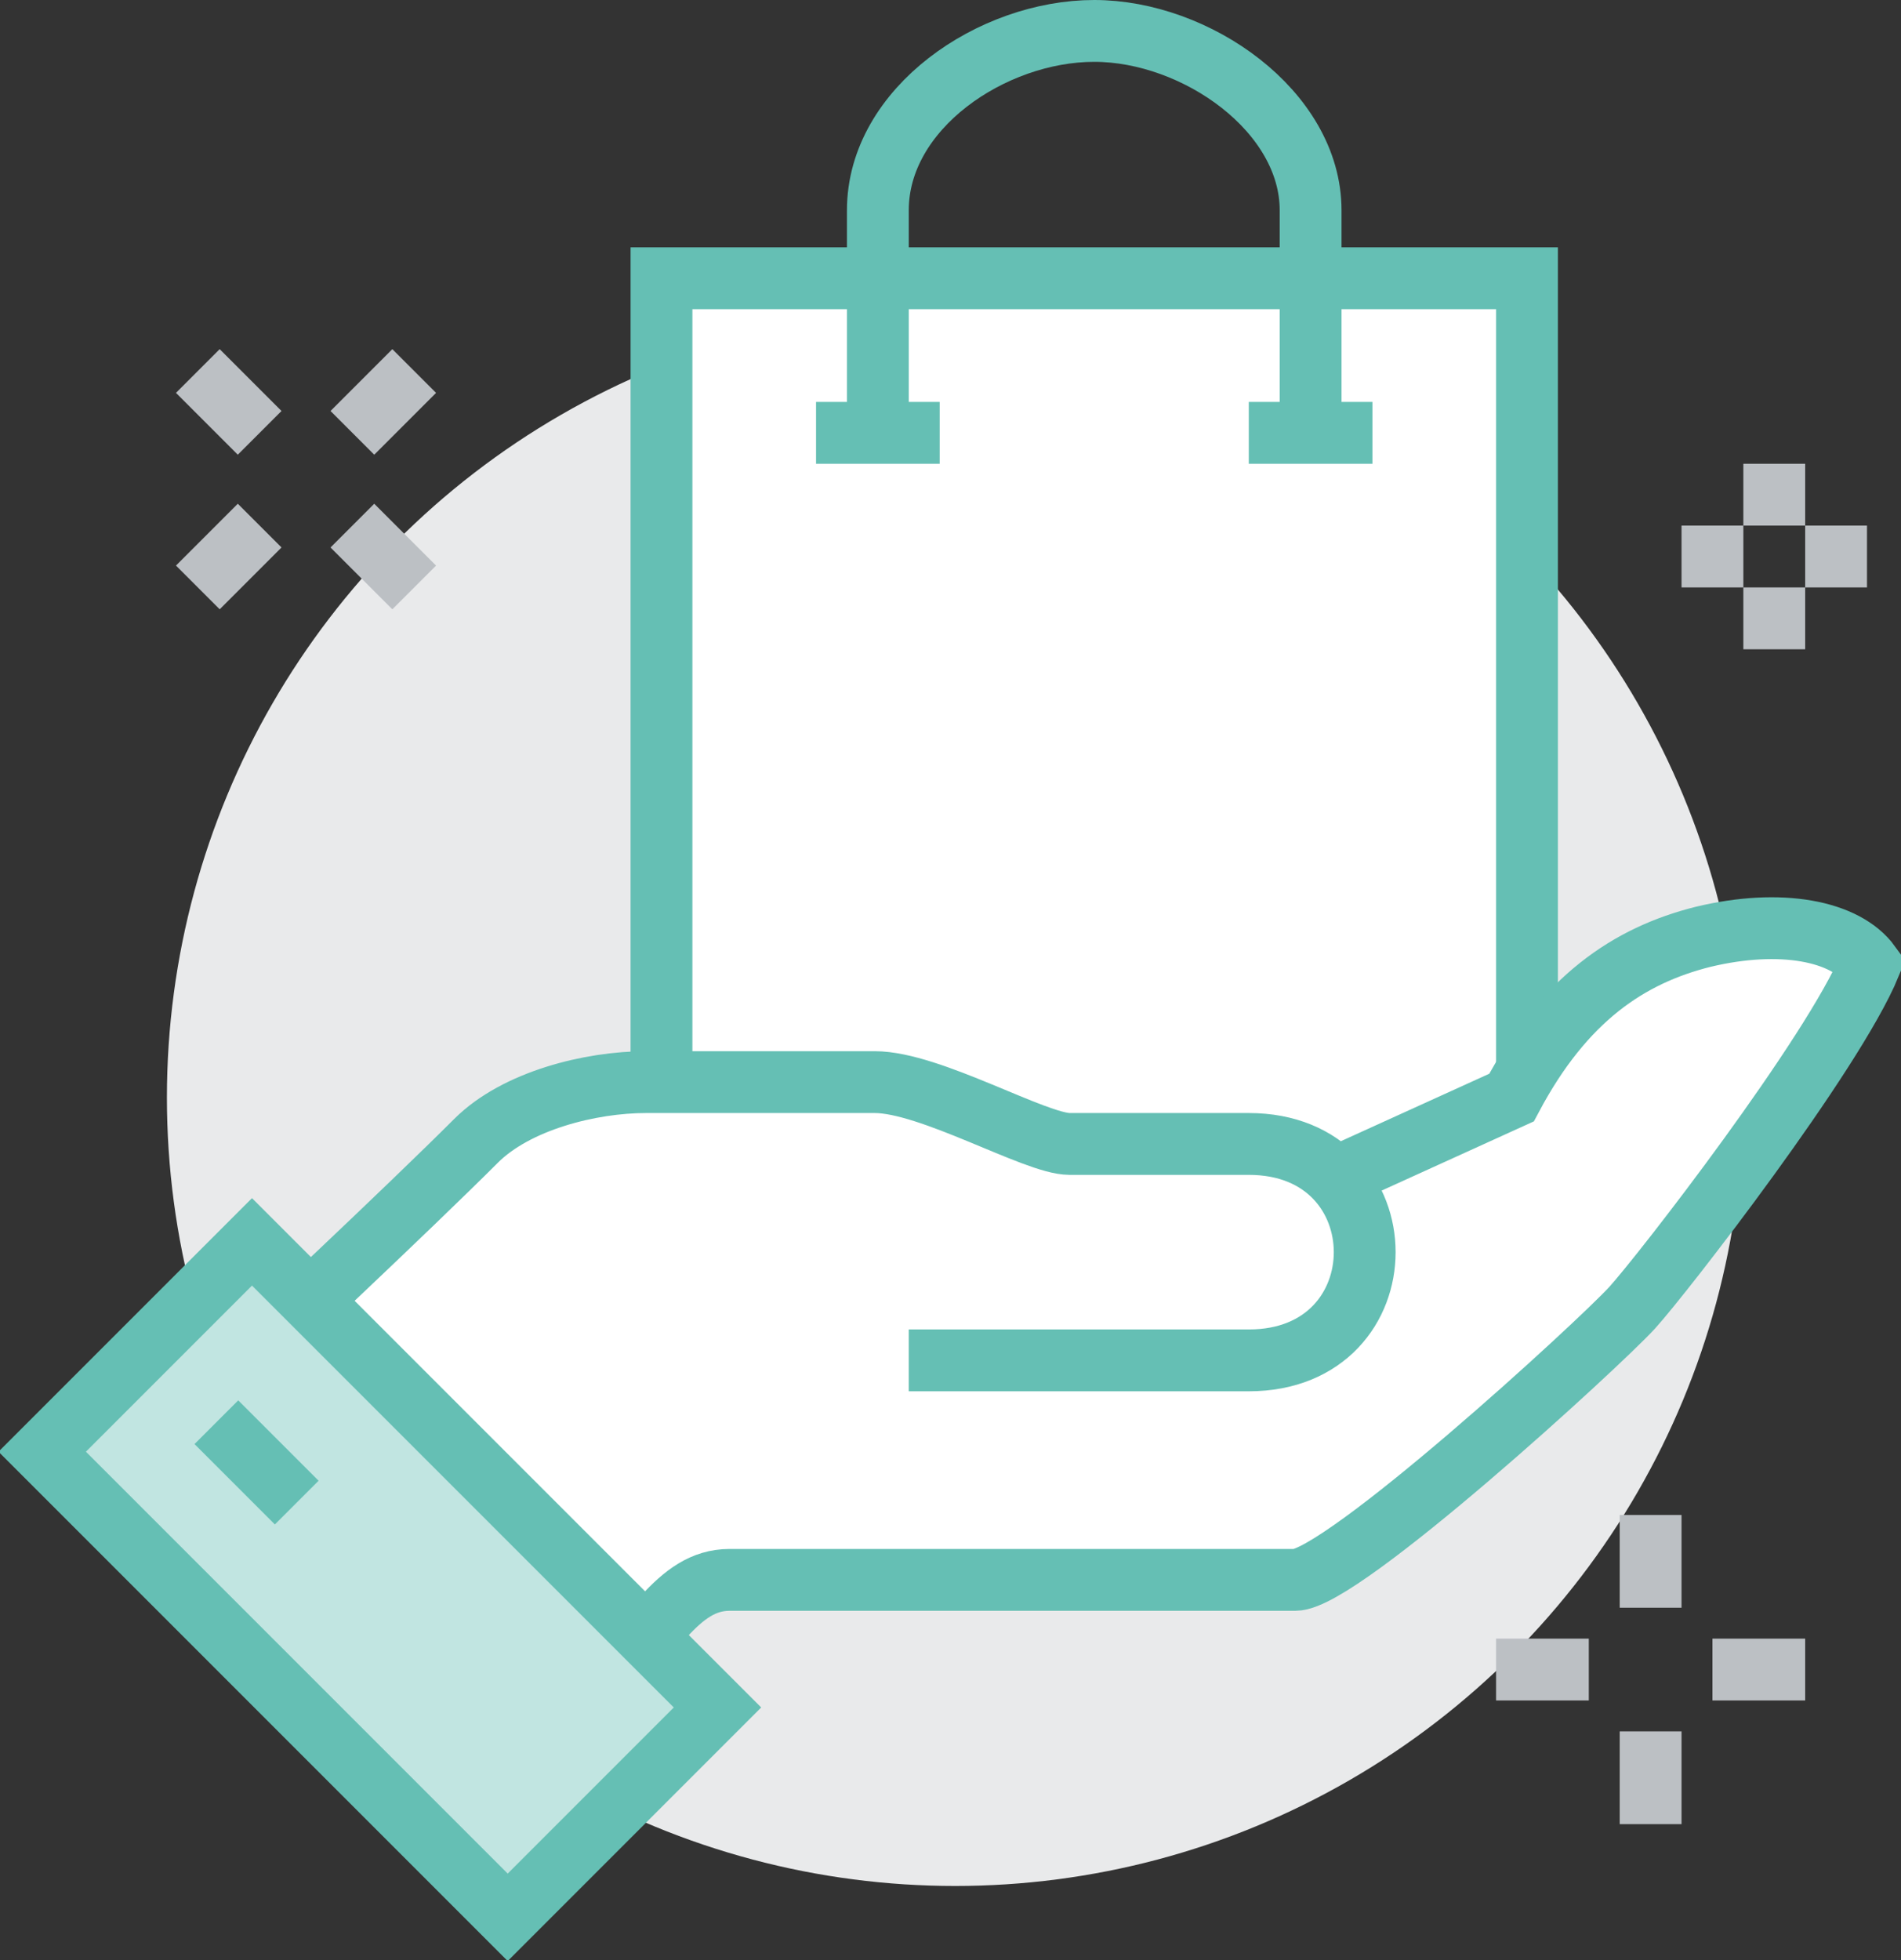 <?xml version="1.0" encoding="utf-8"?>
<!-- Generator: Adobe Illustrator 21.0.0, SVG Export Plug-In . SVG Version: 6.00 Build 0)  -->
<svg version="1.1" id="Layer_1" xmlns="http://www.w3.org/2000/svg" xmlns:xlink="http://www.w3.org/1999/xlink" x="0px" y="0px"
	 viewBox="0 0 61.5 63.4" style="enable-background:new 0 0 61.5 63.4;" xml:space="preserve">
<rect x="0" y="0" width="61.5" height="63.4" fill="#333333" stroke="none"/>
<style type="text/css">
	.st0{fill:none;stroke:#000000;stroke-width:2;stroke-linecap:round;stroke-linejoin:round;stroke-miterlimit:10;}
	.st1{fill:#1E201D;}
	.st2{fill:none;stroke:#000000;stroke-width:0.5;stroke-miterlimit:10;}
	.st3{fill:#E9EAEB;}
	.st4{fill:none;stroke:#BCC0C4;stroke-width:2;stroke-miterlimit:10;}
	.st5{fill:#FFFFFF;stroke:#65BFB4;stroke-width:2;stroke-miterlimit:10;}
	.st6{fill:#C1E5E1;stroke:#65BFB4;stroke-width:2;stroke-miterlimit:10;}
	.st7{fill:none;stroke:#65BFB4;stroke-width:2;stroke-miterlimit:10;}
	.st8{fill:#C1E5E1;}
	.st9{fill:#FFFFFF;}
	.st10{fill:#E9EAEB;stroke:#65BFB4;stroke-width:2;stroke-miterlimit:10;}
	.st11{fill:none;stroke:#BCC0C4;stroke-width:2;stroke-linejoin:round;stroke-miterlimit:10;}
	.st12{fill:#E9EAEB;stroke:#65BFB4;stroke-width:2;stroke-linejoin:round;stroke-miterlimit:10;}
	.st13{fill:#C1E5E1;stroke:#C1E5E1;stroke-miterlimit:10;}
	.st14{fill:none;stroke:#65BFB4;stroke-width:2;stroke-linejoin:round;stroke-miterlimit:10;}
	.st15{fill:#FFFFFF;stroke:#65BFB4;stroke-width:2;stroke-linejoin:round;stroke-miterlimit:10;}
	.st16{stroke:#231F20;stroke-width:2;stroke-linecap:round;stroke-linejoin:round;stroke-miterlimit:10;}
</style>
<g>
	<circle class="st3" cx="30.9" cy="35.5" r="25.5"/>
	<rect x="21.4" y="9" class="st5" width="28" height="30"/>
	<path class="st7" d="M42.4,14V6.8c0-3.2-3.7-5.8-7-5.8c-3.3,0-7,2.5-7,5.8V14"/>
	<line class="st7" x1="30.4" y1="14" x2="26.4" y2="14"/>
	<line class="st7" x1="40.4" y1="14" x2="44.4" y2="14"/>
	<path class="st9" d="M55,30.2c-2.4,0.6-4.5,2-6.2,5.2L43.4,38l-0.2,0.1c-0.6-0.7-1.6-1.1-2.8-1.1c-2,0-2,0-5.8,0
		c-1.1,0-4.5-2-6.3-2c-0.8,0-5.6,0-7.4,0c-1.9,0-4.2,0.6-5.5,1.9c-2.1,2.1-7.3,7-7.9,7.5c3.3,2.8,10.1,9.3,11.6,10.6
		c2-2,2.8-3.9,4.5-3.9c1.7,0,16.6,0,18.3,0c1.5,0,9.8-7.6,10.9-8.8c1-1.1,6.5-8.2,7.7-11.1C59.6,30,57.5,29.6,55,30.2z"/>
	<path class="st7" d="M29.4,44c0,0,9,0,11,0c5,0,5-7,0-7c-2,0-2,0-5.8,0c-1.1,0-4.5-2-6.3-2c-0.8,0-5.6,0-7.4,0s-4.2,0.6-5.5,1.9
		c-2.1,2.1-7.3,7-7.9,7.5c3.3,2.8,10.1,9.3,11.6,10.6c2-2,2.8-3.9,4.5-3.9c1.7,0,16.6,0,18.3,0c1.5,0,9.8-7.6,10.9-8.8
		c1-1.1,6.5-8.2,7.7-11.1c-0.8-1.1-2.9-1.5-5.4-0.9c-2.4,0.6-4.5,2-6.2,5.2L43.4,38"/>
	<rect x="7.5" y="40.4" transform="matrix(0.707 -0.707 0.707 0.707 -32.5 23.694)" class="st6" width="9.6" height="21.3"/>
	<line class="st7" x1="7" y1="46" x2="9.6" y2="48.6"/>
	<line class="st4" x1="57.4" y1="15" x2="57.4" y2="17"/>
	<line class="st4" x1="57.4" y1="19" x2="57.4" y2="21"/>
	<line class="st4" x1="56.4" y1="18" x2="54.4" y2="18"/>
	<line class="st4" x1="60.4" y1="18" x2="58.4" y2="18"/>
	<line class="st4" x1="51.4" y1="54" x2="48.4" y2="54"/>
	<line class="st4" x1="58.4" y1="54" x2="55.4" y2="54"/>
	<line class="st4" x1="53.4" y1="56" x2="53.4" y2="59"/>
	<line class="st4" x1="53.4" y1="49" x2="53.4" y2="52"/>
	<line class="st4" x1="8.4" y1="17" x2="6.4" y2="19"/>
	<line class="st4" x1="13.4" y1="12" x2="11.4" y2="14"/>
	<line class="st4" x1="11.4" y1="17" x2="13.4" y2="19"/>
	<line class="st4" x1="6.4" y1="12" x2="8.4" y2="14"/>
</g>
</svg>
